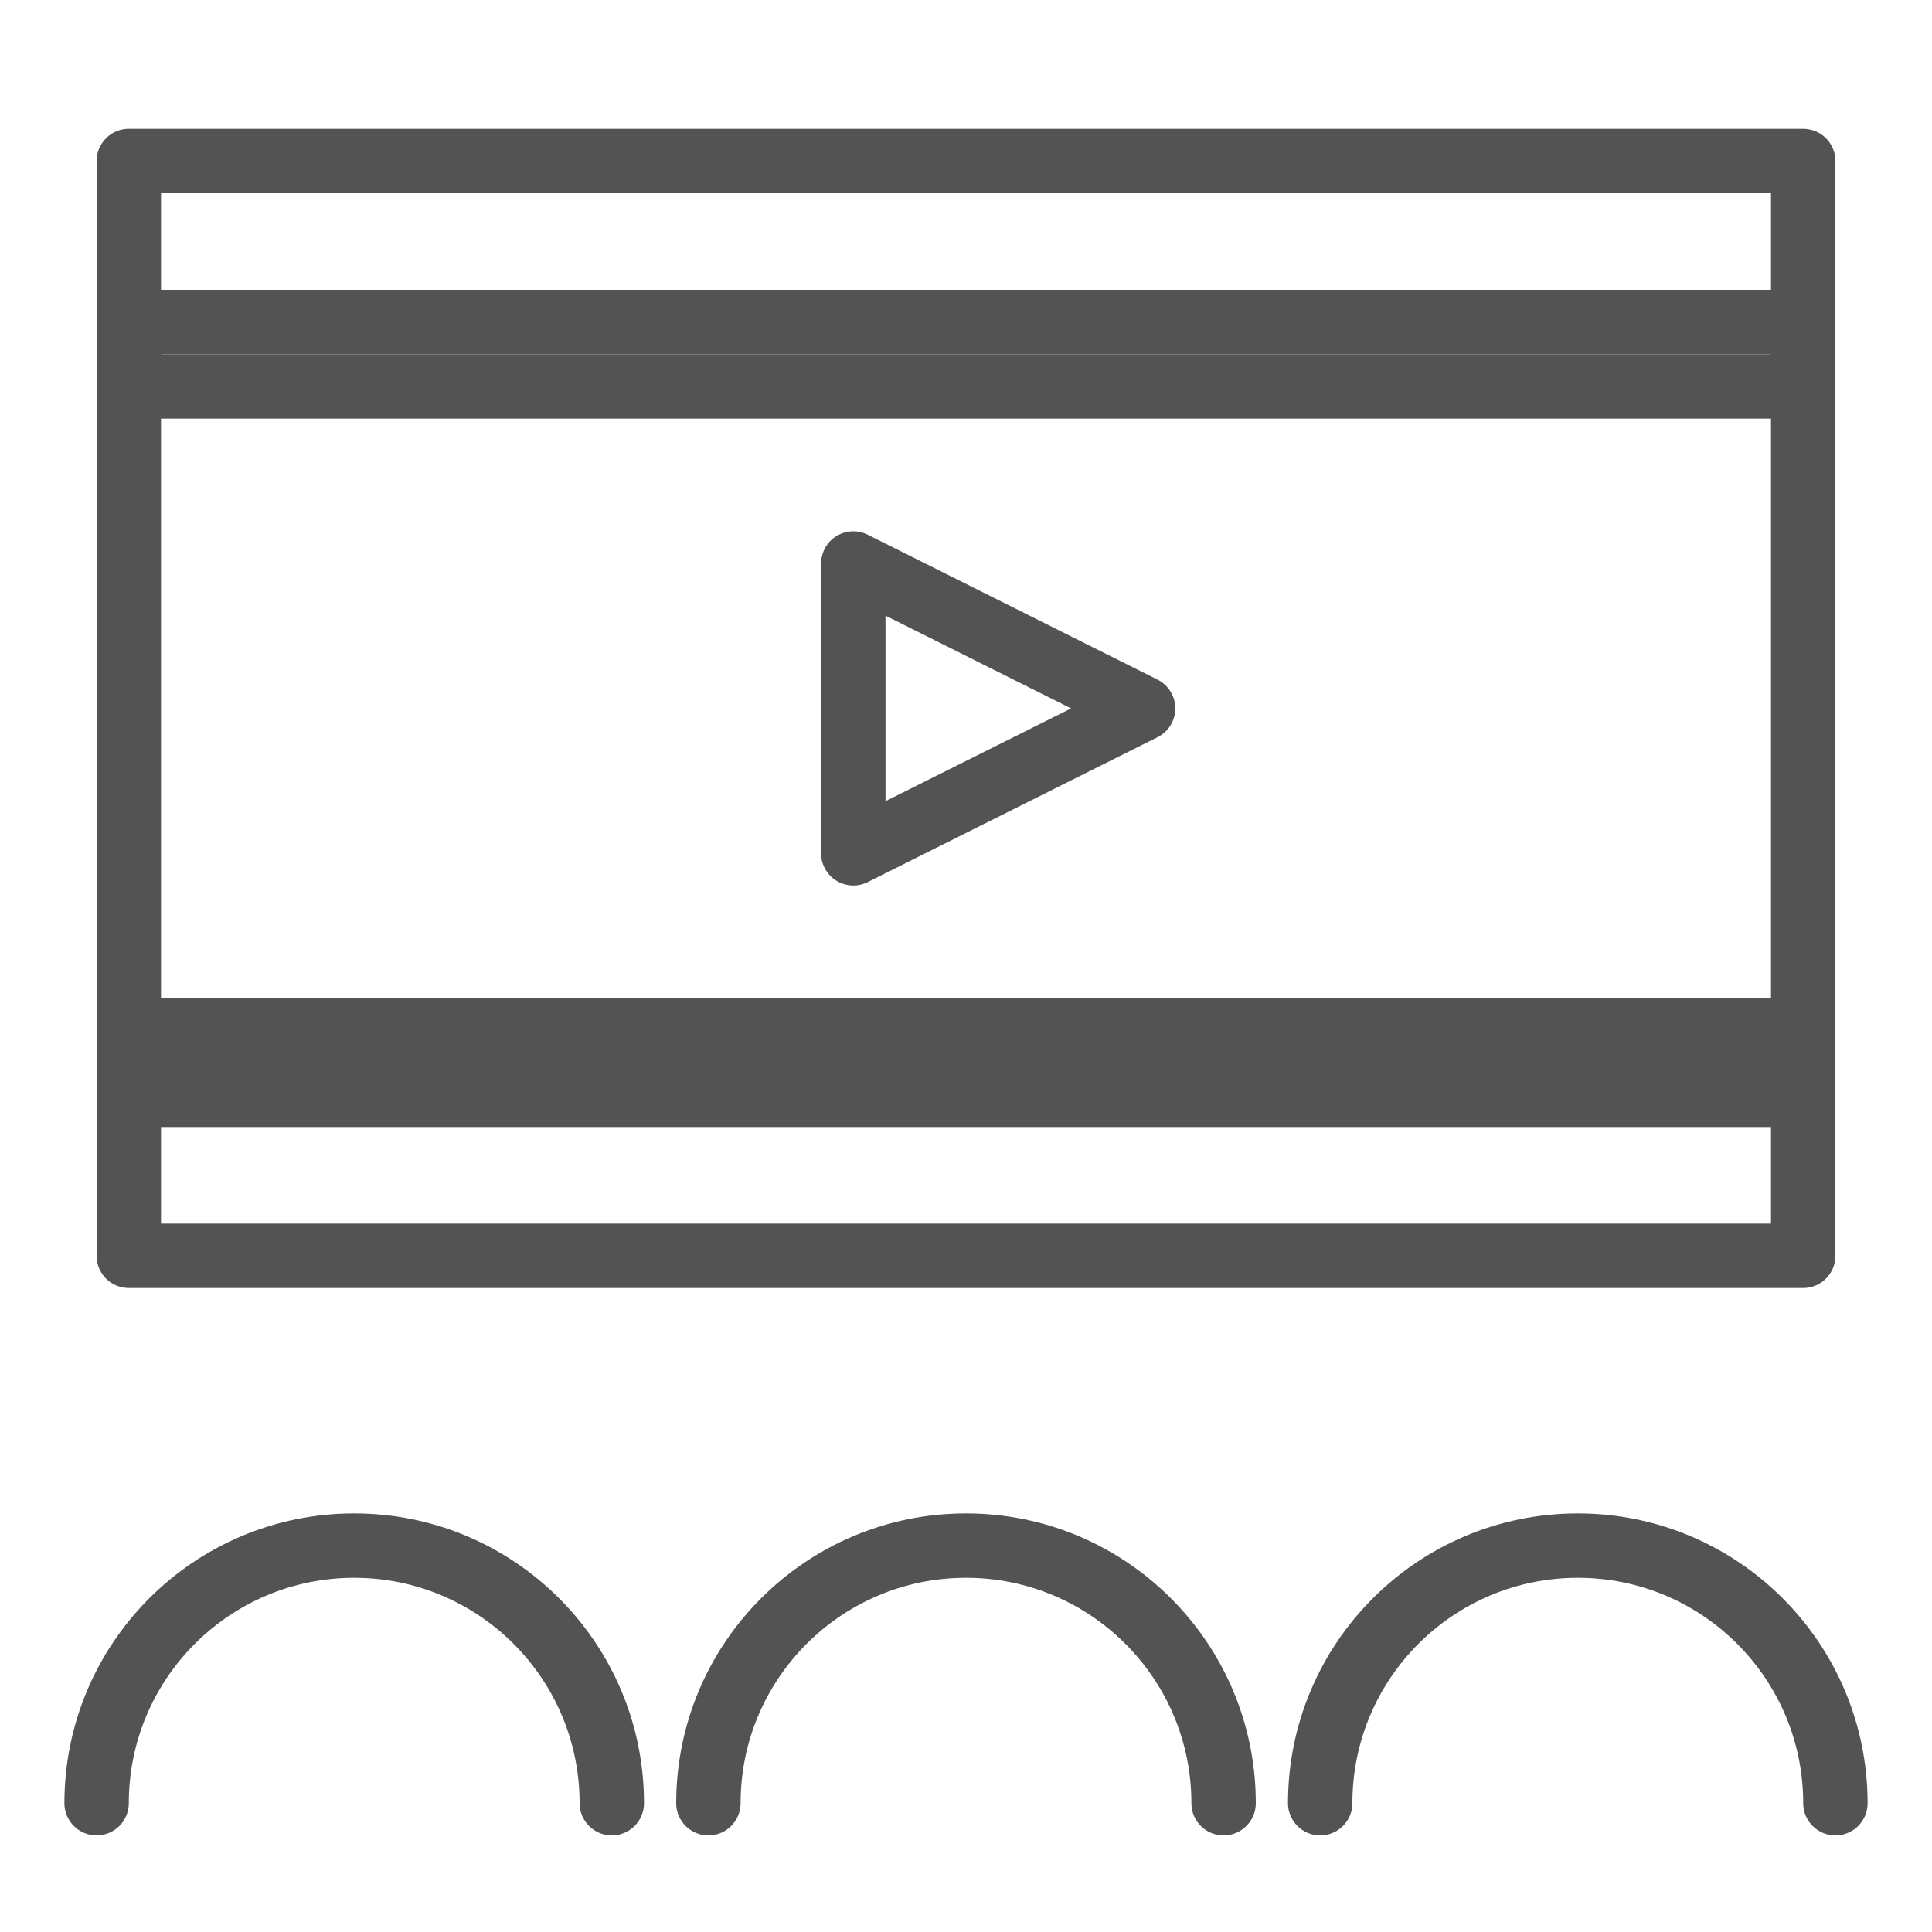 <?xml version="1.0" encoding="UTF-8" standalone="no"?>
<svg width="60px" height="60px" viewBox="0 0 60 60" version="1.1" xmlns="http://www.w3.org/2000/svg" xmlns:xlink="http://www.w3.org/1999/xlink" xmlns:sketch="http://www.bohemiancoding.com/sketch/ns">
    <!-- Generator: Sketch 3.2.2 (9983) - http://www.bohemiancoding.com/sketch -->
    <title>Cinema</title>
    <desc>Created with Sketch.</desc>
    <defs></defs>
    <g id="outlined" stroke="none" stroke-width="1" fill="none" fill-rule="evenodd" sketch:type="MSPage">
        <g id="Activities_sliced" sketch:type="MSLayerGroup" transform="translate(-120, -720)"></g>
        <g id="Activities" sketch:type="MSLayerGroup" transform="translate(-134, -721)" stroke="#535353" stroke-width="2" stroke-linecap="round" stroke-linejoin="round">
            <g id="Cinema" transform="translate(137, 726)" sketch:type="MSShapeGroup">
                <rect id="Rectangle-1175" x="1" y="0" width="52" height="7"></rect>
                <rect id="Rectangle-1175" x="1" y="27" width="52" height="7"></rect>
                <rect id="Rectangle-1175" x="1" y="5" width="52" height="24"></rect>
                <path d="M54,51 C54,46.582 50.418,43 46,43 C41.582,43 38,46.582 38,51" id="Oval-968"></path>
                <path d="M35,51 C35,46.582 31.418,43 27,43 C22.582,43 19,46.582 19,51" id="Oval-968"></path>
                <path d="M16,51 C16,46.582 12.418,43 8,43 C3.582,43 0,46.582 0,51" id="Oval-968"></path>
                <path d="M23.5,21.5 L23.5,12.5 L32.5,17 L23.5,21.5 Z" id="Triangle-38"></path>
            </g>
        </g>
    </g>
</svg>